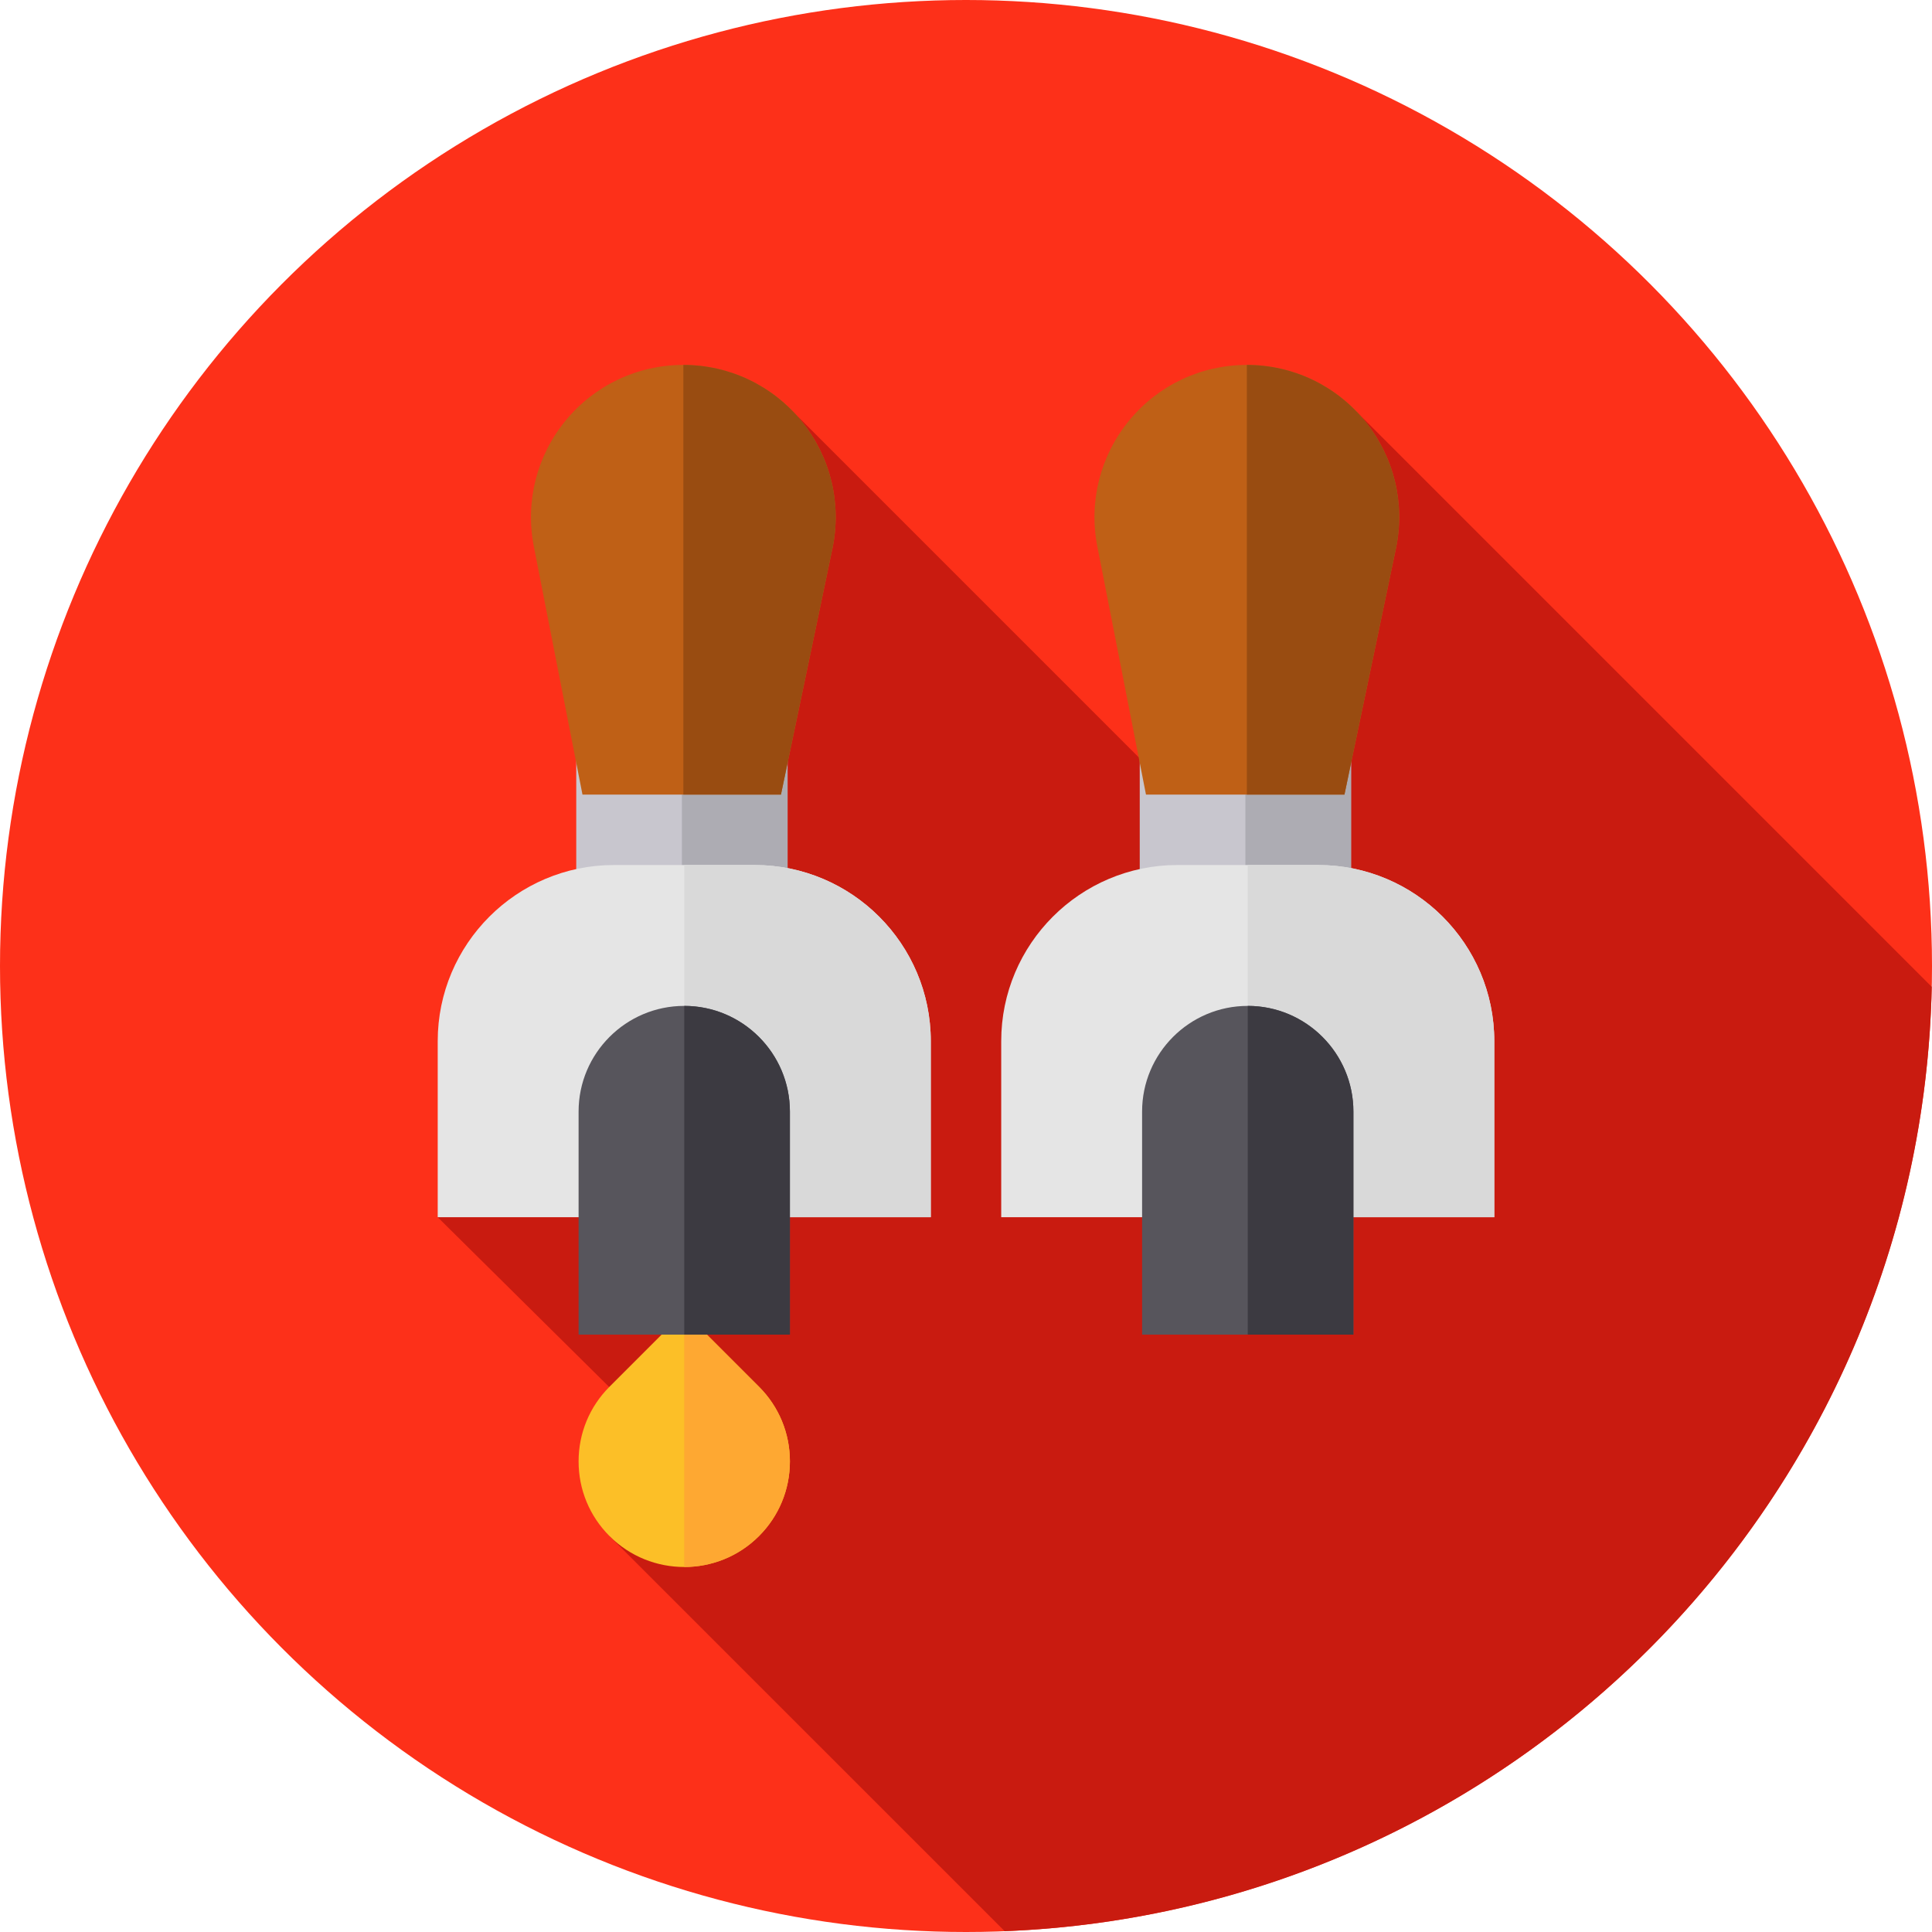 <?xml version="1.0" encoding="iso-8859-1"?>
<!-- Generator: Adobe Illustrator 21.0.0, SVG Export Plug-In . SVG Version: 6.00 Build 0)  -->
<svg xmlns="http://www.w3.org/2000/svg" xmlns:xlink="http://www.w3.org/1999/xlink" version="1.1" id="Capa_1" x="0px" y="0px" viewBox="0 0 512 512" style="enable-background:new 0 0 512 512;" xml:space="preserve" width="512" height="512">
<g>
	<circle style="fill:#FD3019;" cx="256" cy="256" r="256"/>
	<path style="fill:#C91B10;" d="M511.93,261.522L359.538,109.13l-57.781,91.555l-92-92L116,322.574l45.451,45l0.084,39.51   l104.71,104.695C401.049,506.47,509.063,396.941,511.93,261.522z"/>
	<g>
		<g>
			<path style="fill:#C8C6CE;" d="M358.044,247.907h-56v-56h56V247.907z"/>
			<rect x="330.044" y="191.907" style="fill:#ADACB3;" width="28" height="56"/>
			<path style="fill:#E5E5E5;" d="M396,322.574H265.333v-46.667c0-25.732,20.934-46.667,46.667-46.667h37.333     c25.732,0,46.667,20.934,46.667,46.667V322.574z"/>
			<path style="fill:#D9D9D9;" d="M396,275.907c0-25.732-20.934-46.667-46.667-46.667h-18.667v93.333H396V275.907z"/>
			<path style="fill:#57555C;" d="M358.667,353.685h-56v-59.111c0-15.44,12.561-28,28-28c15.44,0,28,12.56,28,28V353.685z"/>
			<path style="fill:#BF6016;" d="M356.294,210.574h-52.598l-12.888-65.73c-2.331-11.886,0.747-24.067,8.444-33.42     s19.059-14.717,31.171-14.717c12.211,0,23.631,5.435,31.331,14.913c7.7,9.477,10.683,21.768,8.183,33.721L356.294,210.574z"/>
			<path style="fill:#994C11;" d="M361.755,111.62c-7.7-9.477-19.119-14.912-31.33-14.913v113.867h25.87l13.643-65.233     C372.438,133.388,369.455,121.097,361.755,111.62z"/>
			<path style="fill:#3C3A41;" d="M358.667,294.574c0-15.44-12.56-28-28-28v87.111h28V294.574z"/>
		</g>
		<g>
			<path style="fill:#FCBF27;" d="M181.333,415.271c-7.171,0.001-14.34-2.729-19.799-8.188c-5.288-5.288-8.201-12.319-8.201-19.799     s2.913-14.511,8.201-19.799l19.799-19.799l19.799,19.8c5.288,5.288,8.201,12.319,8.201,19.799s-2.913,14.511-8.201,19.799     C195.674,412.542,188.503,415.271,181.333,415.271z"/>
			<path style="fill:#FEA832;" d="M201.132,367.486l-19.799-19.8v67.585c7.17-0.001,14.341-2.729,19.799-8.187     c5.288-5.288,8.201-12.32,8.201-19.799S206.42,372.774,201.132,367.486z"/>
		</g>
		<g>
			<path style="fill:#C8C6CE;" d="M208.711,247.907h-56v-56h56V247.907z"/>
			<rect x="180.711" y="191.907" style="fill:#ADACB3;" width="28" height="56"/>
			<path style="fill:#E5E5E5;" d="M246.667,322.574H116v-46.667c0-25.732,20.934-46.667,46.667-46.667H200     c25.732,0,46.667,20.934,46.667,46.667V322.574z"/>
			<path style="fill:#D9D9D9;" d="M246.667,275.907c0-25.732-20.934-46.667-46.667-46.667h-18.667v93.333h65.333V275.907z"/>
			<path style="fill:#57555C;" d="M209.333,353.685h-56v-59.111c0-15.44,12.561-28,28-28s28,12.56,28,28V353.685z"/>
			<path style="fill:#BF6016;" d="M206.961,210.574h-52.598l-12.888-65.73c-2.331-11.886,0.747-24.067,8.444-33.42     s19.059-14.717,31.171-14.717c12.211,0,23.631,5.435,31.331,14.913s10.683,21.768,8.183,33.721L206.961,210.574z"/>
			<path style="fill:#994C11;" d="M212.421,111.62c-7.7-9.477-19.119-14.912-31.33-14.913v113.867h25.87l13.643-65.233     C223.104,133.388,220.121,121.097,212.421,111.62z"/>
			<path style="fill:#3C3A41;" d="M209.333,294.574c0-15.44-12.561-28-28-28v87.111h28V294.574z"/>
		</g>
	</g>
</g>















</svg>
